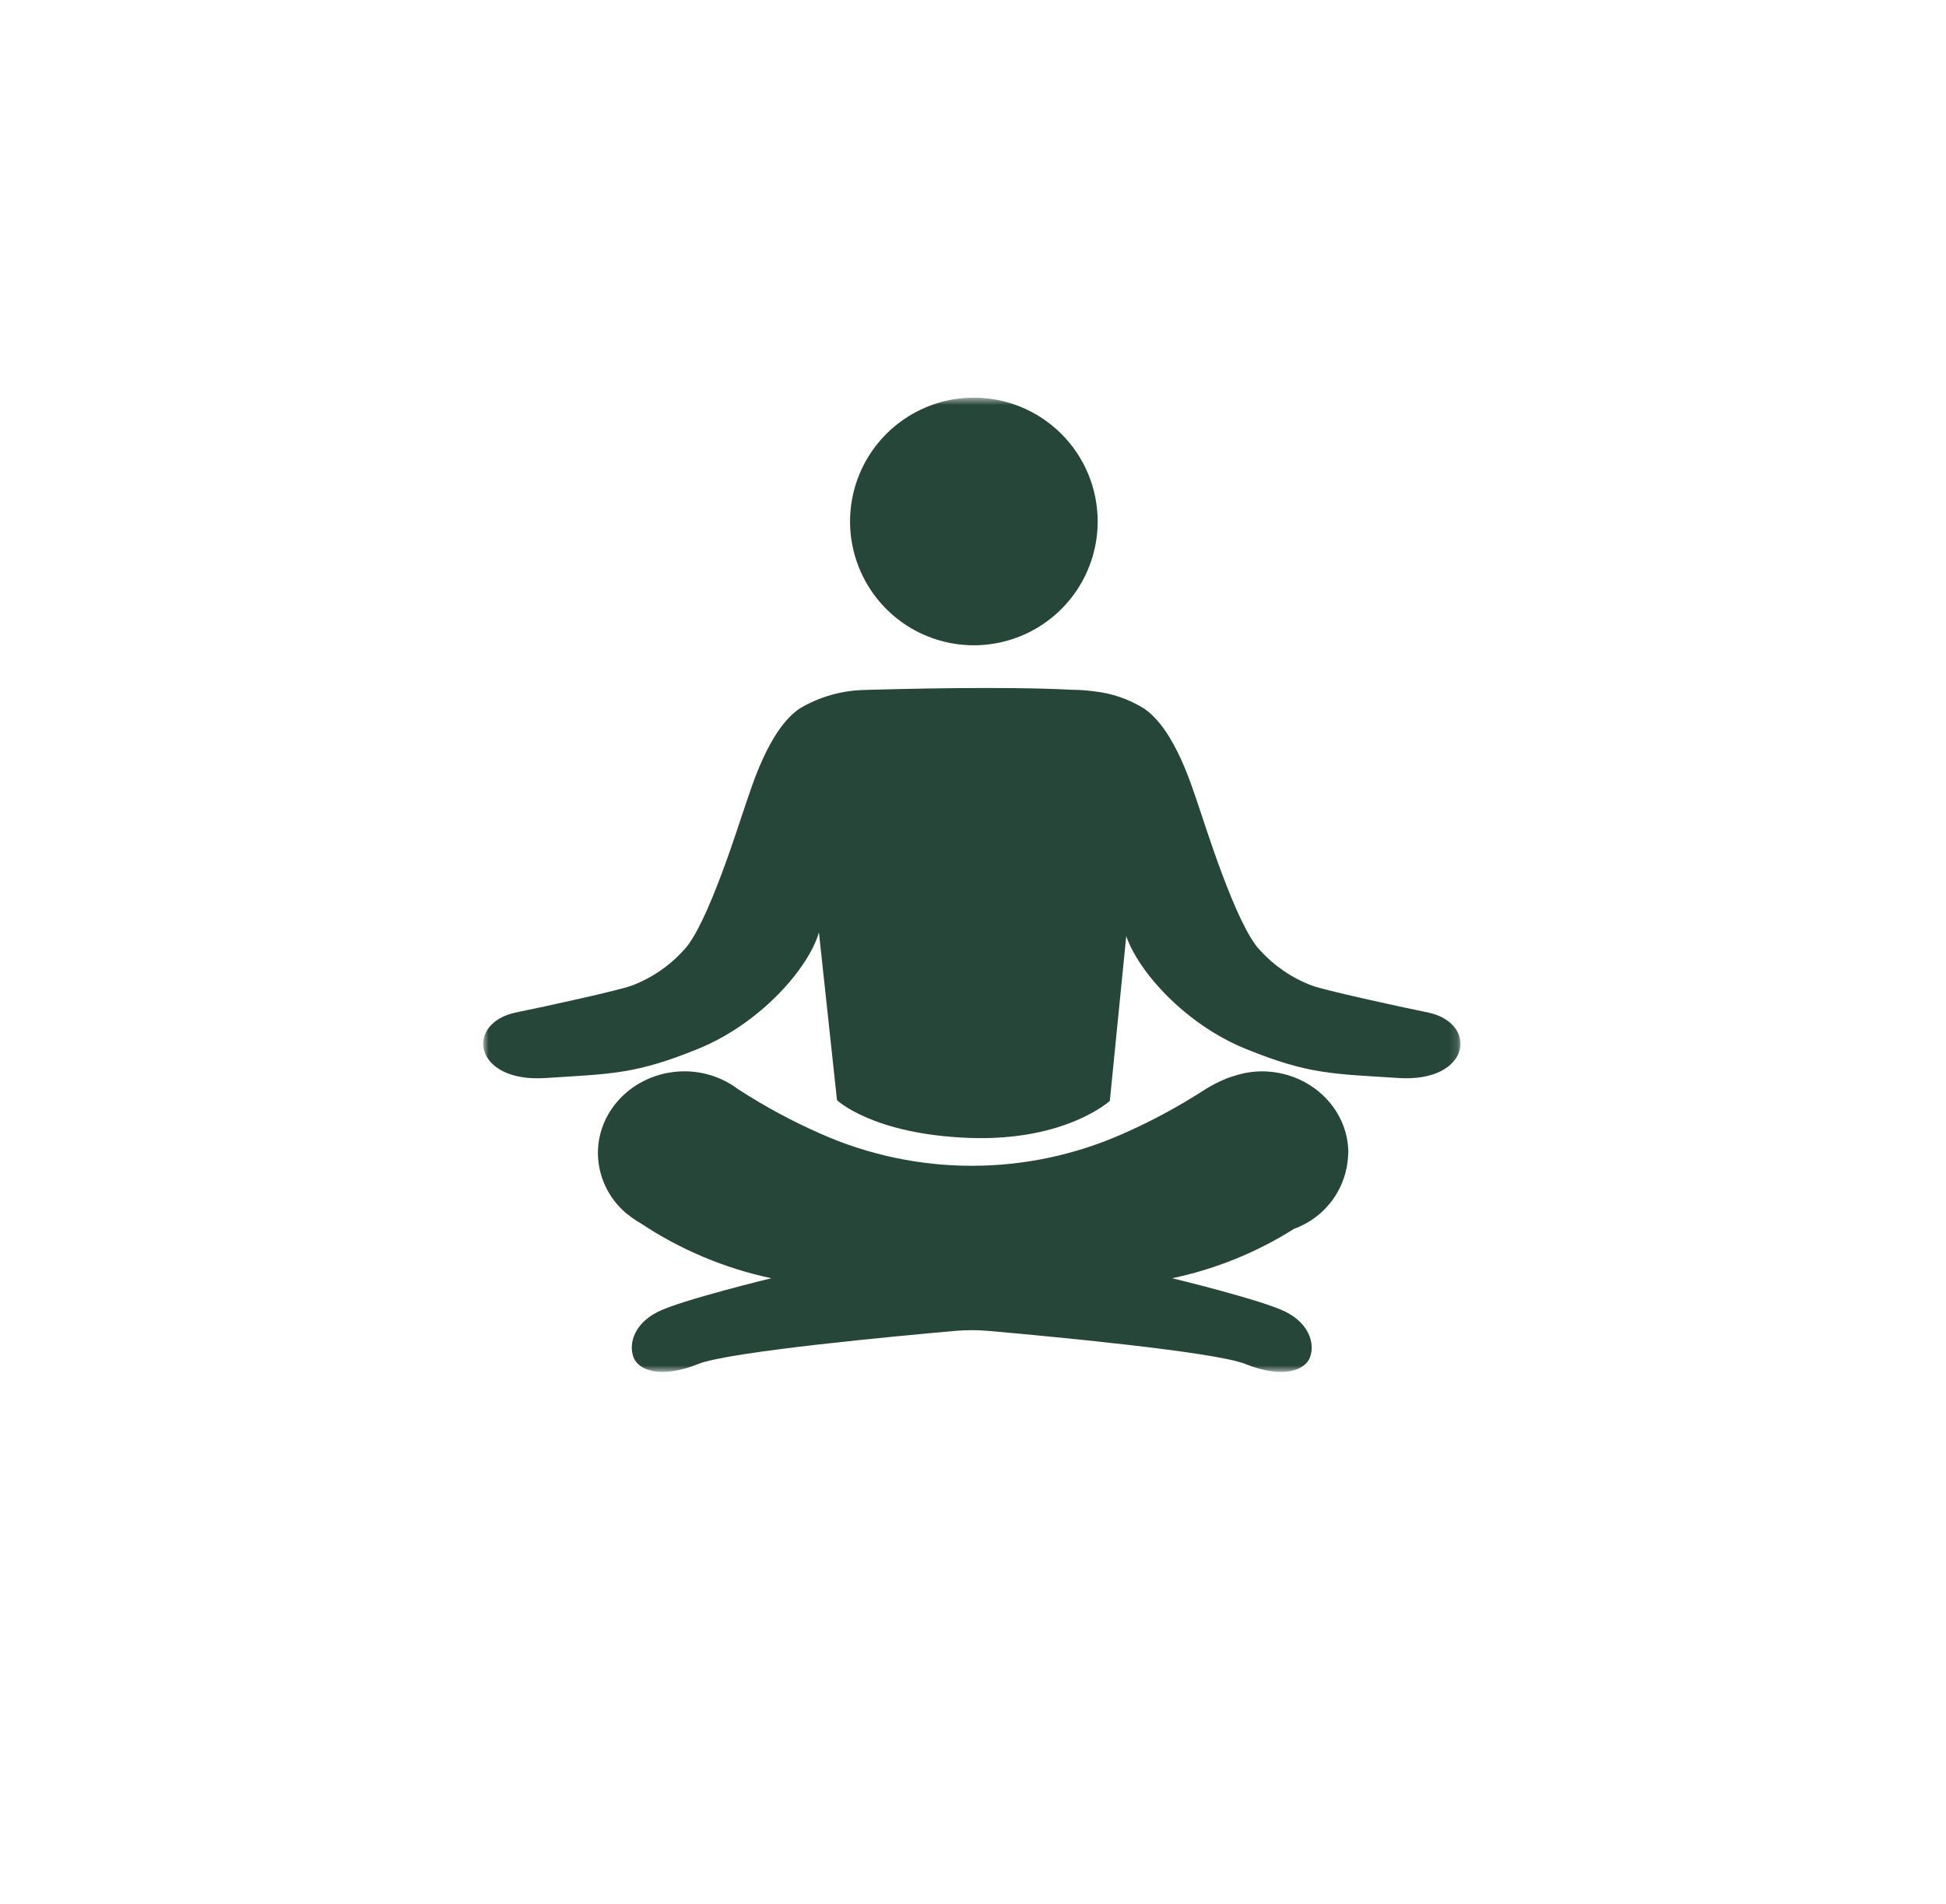 <svg xmlns="http://www.w3.org/2000/svg" fill="none" viewBox="0 0 233 228" height="228" width="233">
<mask height="118" width="118" y="47" x="57" maskUnits="userSpaceOnUse" style="mask-type:luminance" id="mask0_1670_14757">
<path fill="white" d="M174.869 47.612H57.854V164.264H174.869V47.612Z"></path>
</mask>
<g mask="url(#mask0_1670_14757)">
<path fill="#27463A" d="M131.428 62.436C131.428 65.368 130.559 68.234 128.93 70.672C127.301 73.109 124.986 75.009 122.277 76.131C119.568 77.253 116.588 77.547 113.712 76.975C110.836 76.403 108.195 74.991 106.122 72.918C104.049 70.845 102.637 68.203 102.065 65.328C101.493 62.452 101.786 59.472 102.908 56.763C104.03 54.054 105.93 51.739 108.368 50.11C110.806 48.481 113.672 47.612 116.604 47.612C120.536 47.612 124.306 49.174 127.086 51.954C129.866 54.734 131.428 58.504 131.428 62.436Z"></path>
<path fill="#27463A" d="M170.884 121.205C167.284 120.478 158.554 118.555 157.104 118.012C154.723 117.118 152.589 115.669 150.881 113.785C148.007 110.91 144.112 98.185 143.447 96.315C142.782 94.445 140.726 87.371 136.979 84.833C135.169 83.705 133.128 83.002 131.008 82.776C130.119 82.655 129.224 82.592 128.327 82.587C120.272 82.155 107.203 82.503 104.245 82.587C104.133 82.587 104.012 82.596 103.882 82.599L103.602 82.608C100.834 82.649 98.126 83.415 95.746 84.829C91.996 87.367 89.946 94.437 89.278 96.311C88.61 98.185 84.713 110.91 81.842 113.785C80.133 115.67 77.999 117.121 75.617 118.016C74.169 118.56 65.443 120.483 61.84 121.209C55.611 122.464 56.627 129.64 65.285 129.075C73.185 128.559 76.043 128.653 83.595 125.575C91.147 122.497 96.832 115.842 98.04 111.675L98.052 111.625L100.217 131.725C100.217 131.725 104.476 135.81 116.029 136.242C127.582 136.674 132.882 131.812 132.882 131.812L134.848 112.085C136.286 116.269 141.807 122.585 149.125 125.57C156.68 128.652 159.535 128.558 167.438 129.07C176.096 129.635 177.112 122.459 170.883 121.204"></path>
<path fill="#27463A" d="M161.44 138.064C161.44 132.656 156.793 128.272 151.058 128.272C149.944 128.283 148.838 128.468 147.781 128.819C147.7 128.841 147.623 128.862 147.542 128.887C147.287 128.974 147.029 129.055 146.784 129.16C145.84 129.541 144.936 130.013 144.084 130.57C140.994 132.56 137.75 134.301 134.384 135.776C128.705 138.285 122.564 139.581 116.355 139.581C110.147 139.581 104.006 138.285 98.327 135.776C94.961 134.301 91.717 132.56 88.627 130.57C88.562 130.527 88.5 130.495 88.434 130.455C86.577 129.039 84.307 128.272 81.972 128.271C76.241 128.271 71.59 132.654 71.59 138.063C71.6 139.411 71.897 140.741 72.46 141.965C73.023 143.189 73.841 144.279 74.858 145.163V145.182C74.858 145.182 75.004 145.294 75.265 145.482C75.71 145.842 76.184 146.164 76.682 146.445C81.441 149.617 86.759 151.856 92.354 153.045C92.354 153.045 81.618 155.645 78.788 157.055C75.958 158.465 75.25 160.832 75.84 162.482C76.43 164.132 79.226 165.082 83.606 163.308C87.281 161.826 107.812 159.925 114.351 159.35C115.682 159.232 117.02 159.232 118.351 159.35C124.89 159.925 145.421 161.826 149.096 163.308C153.476 165.079 156.275 164.134 156.862 162.482C157.449 160.83 156.744 158.472 153.914 157.055C151.084 155.638 140.348 153.045 140.348 153.045C145.528 151.957 150.473 149.952 154.948 147.124C156.819 146.448 158.44 145.22 159.596 143.601C160.753 141.983 161.389 140.051 161.422 138.062"></path>
</g>
</svg>
